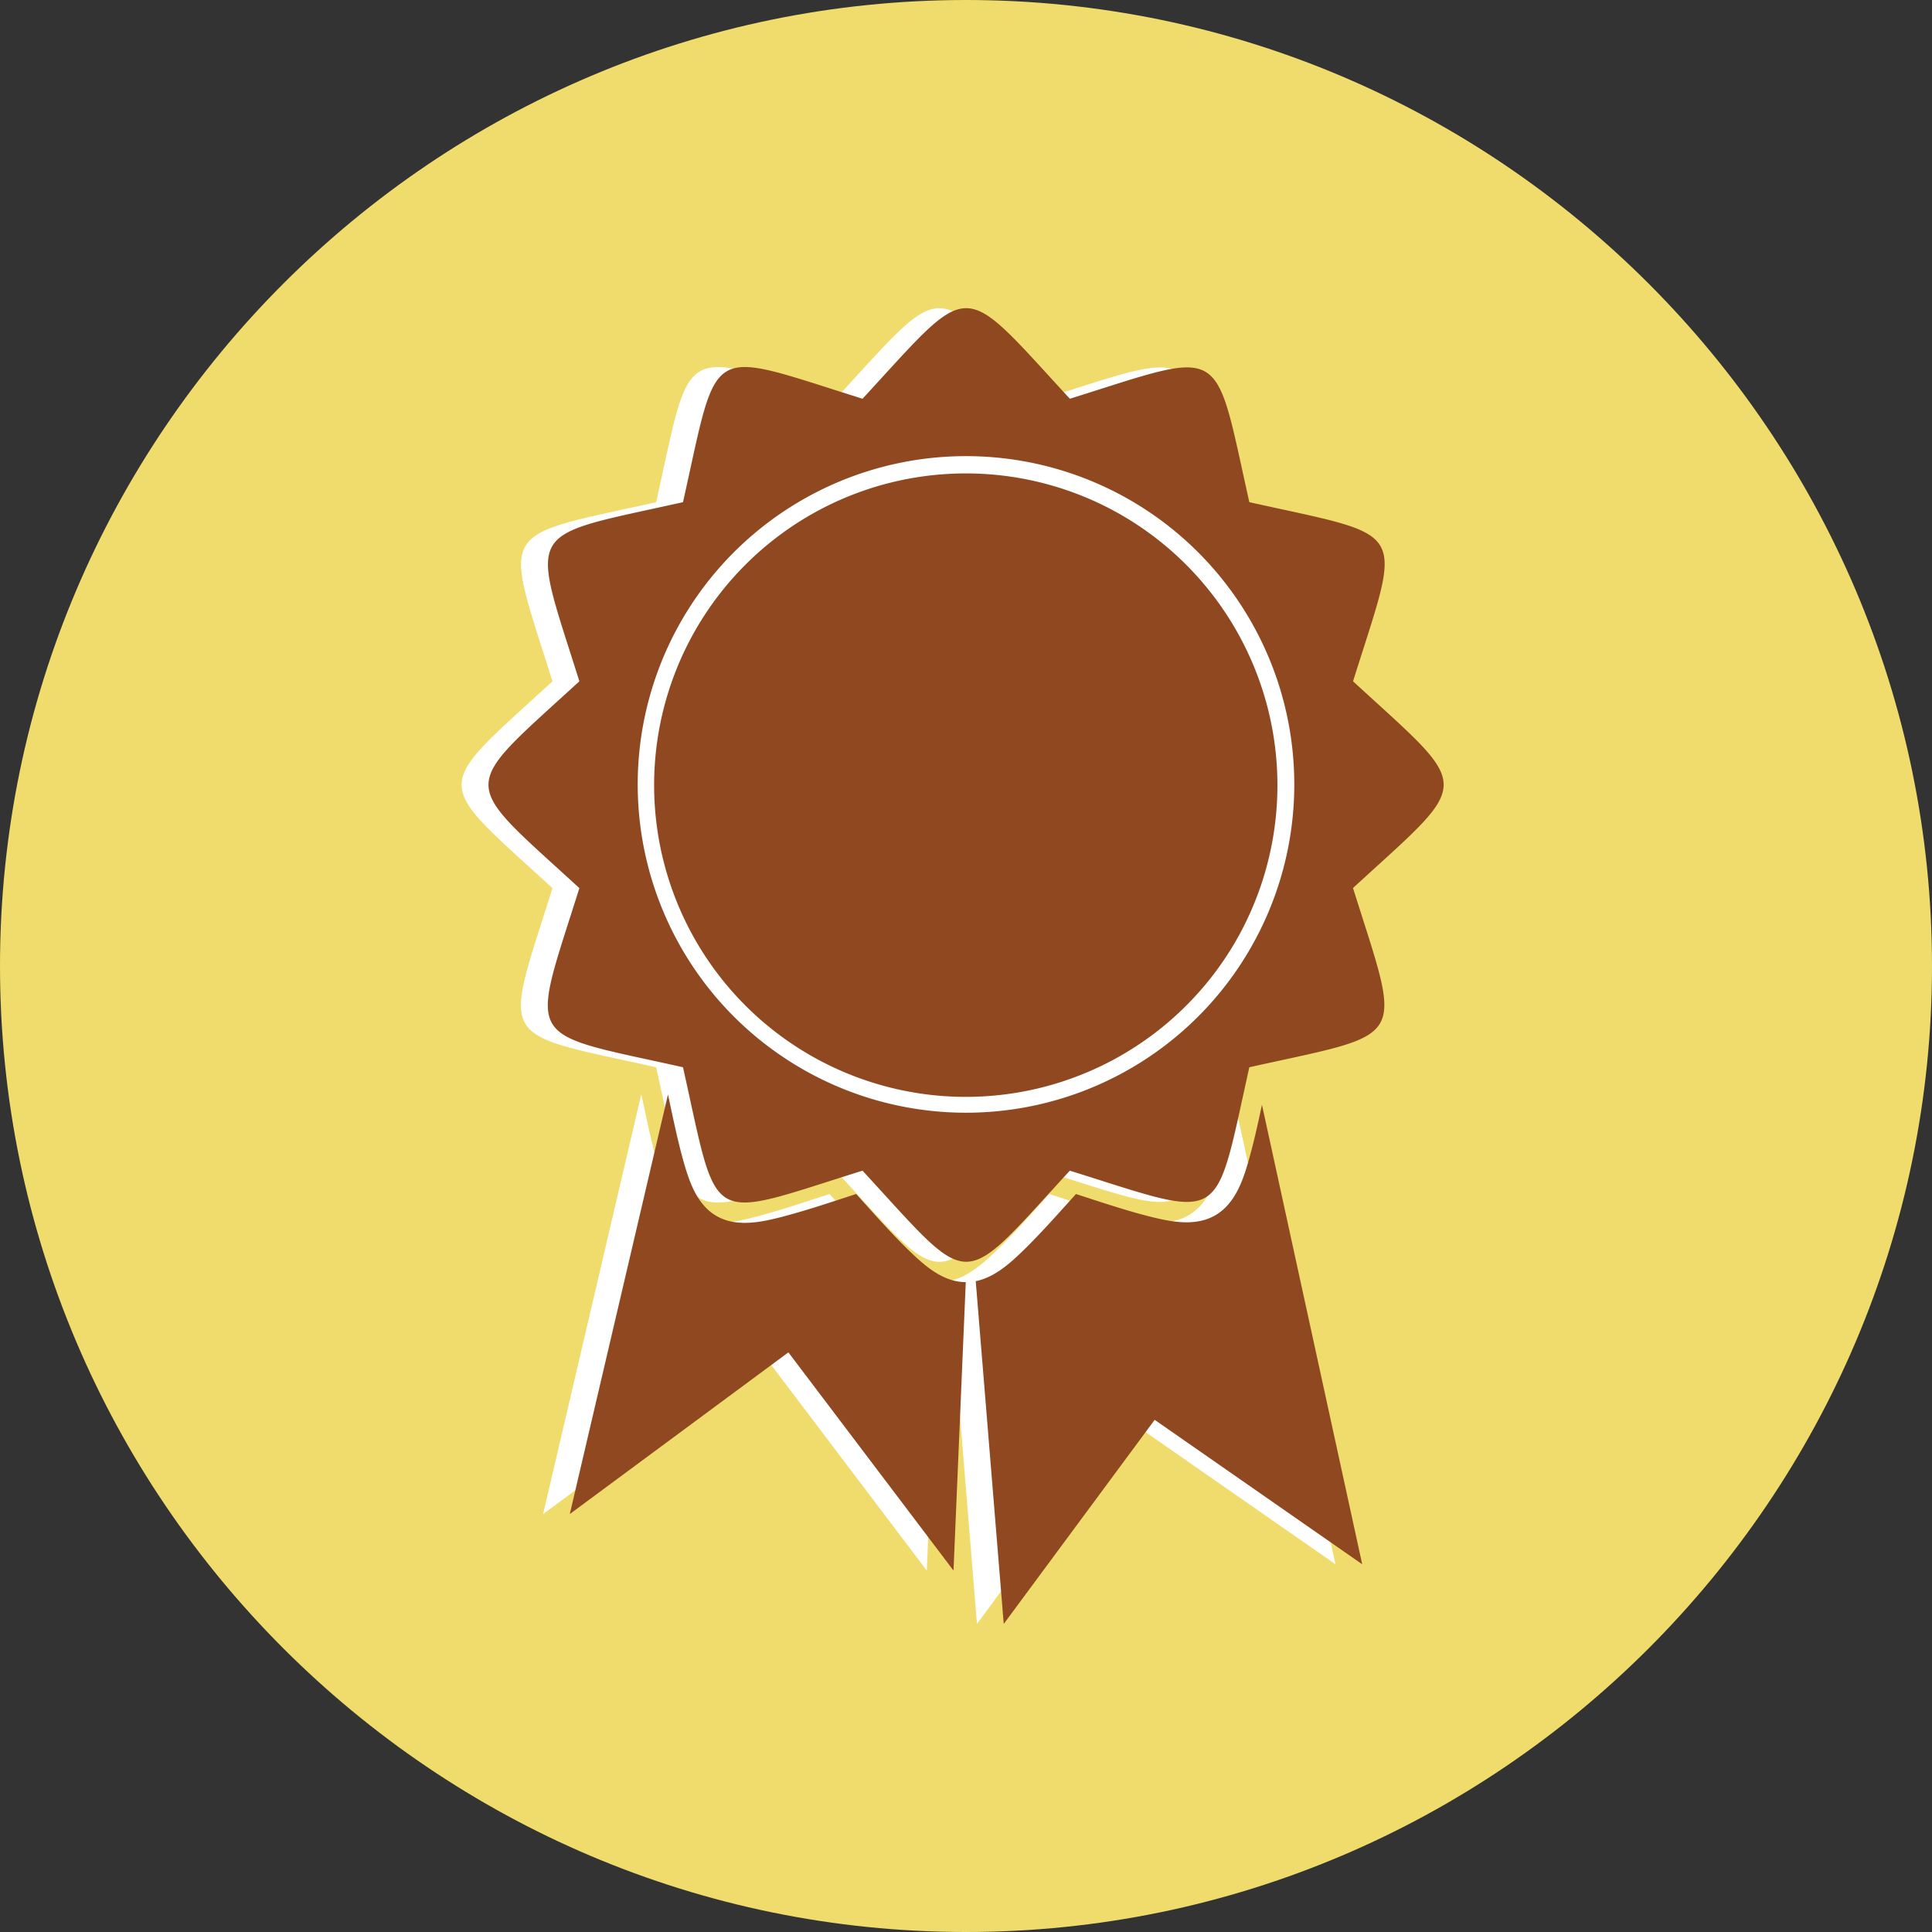 <?xml version="1.0" encoding="UTF-8"?>
<svg xmlns="http://www.w3.org/2000/svg" xmlns:xlink="http://www.w3.org/1999/xlink" id="Layer_1" data-name="Layer 1" viewBox="0 0 512 512">
   <rect x="0" y="0" width="512" height="512" fill="#333333" stroke="none"/>
   <defs>
      <linearGradient id="New_Gradient_Swatch_1" x1="256" x2="256" y2="512" gradientUnits="userSpaceOnUse">
         <stop offset="0" stop-color="#F0DC6C" />
         <stop offset="0.76" stop-color="#F0DC6C" />
         <stop offset="1" stop-color="#F0DC6C" />
      </linearGradient>
      <linearGradient id="New_Gradient_Swatch_2" x1="256" y1="430.36" x2="256" y2="81.65" gradientUnits="userSpaceOnUse">
         <stop offset="0" stop-color="#904820" />
         <stop offset="1" stop-color="#904820" />
      </linearGradient>
   </defs>
   <title>prize_winner</title>
   <path d="M256,512c141,0,256-115,256-256S397,0,256,0,0,115,0,256,115,512,256,512Z" fill-rule="evenodd" fill="url(#New_Gradient_Swatch_1)" />
   <path d="M169.93,290.07l-26,111.17,57.92-42.85,43.76,57.83,3.25-76.44c-5.63,0-10.28-3.83-14.15-7.52-5.14-4.9-10-10.49-14.87-15.83-6.89,2.23-14,4.65-20.9,6.37-5.22,1.29-11.2,2.3-16.11-.55s-7-8.5-8.52-13.67c-1.73-6-3-12.3-4.34-18.51Zm120.3-153.51a82.54,82.54,0,1,1-112.89,30.2,82.44,82.44,0,0,1,112.89-30.2ZM276.4,105.68c41.82-13.07,38-15.2,47.57,27.41,42.88,9.56,40.6,5.63,27.47,47.47,32.09,29.45,32.05,25.4,0,54.81,13.1,41.73,15.14,38-27.47,47.47-9.54,42.55-5.8,40.46-47.57,27.41-29.67,32.19-25.26,32.18-54.94,0-42.1,13.15-37.95,15.55-47.58-27.41-42.77-9.55-40.6-5.62-27.47-47.47-32.07-29.44-32.13-25.31,0-54.81-13.09-41.72-15.23-37.94,27.47-47.47,9.61-42.87,5.57-40.54,47.58-27.41,29.53-32,25.4-32,54.94,0ZM161.89,208a87,87,0,1,1,87,86.88,87,87,0,0,1-87-86.88Zm89.61,131.5,7.41,90.85,40-54.09,55,38.28L327.36,292.77c-1.13,5.28-2.3,10.59-3.78,15.65s-3.68,10.79-8.59,13.64-10.88,1.9-16.13.64c-6.9-1.66-13.94-4.06-20.8-6.27-4.84,5.34-9.73,10.93-14.87,15.83C259.9,335.39,256,338.6,251.51,339.51Z" fill="#fff" />
   <path d="M327.57,249.26a82.61,82.61,0,1,1-30.25-112.7A82.72,82.72,0,0,1,327.57,249.26Zm31-13.9c13.1,41.73,15.13,38-27.48,47.47-9.53,42.55-5.8,40.46-47.57,27.41-29.67,32.19-25.27,32.18-54.94,0-42.1,13.15-37.95,15.55-47.58-27.41-42.77-9.55-40.6-5.62-27.46-47.47-32.08-29.44-32.14-25.31,0-54.81-13.1-41.72-15.23-37.94,27.46-47.47,9.62-42.87,5.57-40.54,47.58-27.41,29.53-32,25.4-32,54.94,0,41.83-13.07,38-15.2,47.57,27.41,42.88,9.56,40.6,5.63,27.48,47.47C390.61,210,390.57,205.95,358.53,235.36ZM343,208a87,87,0,1,0-87,86.88A87,87,0,0,0,343,208ZM226.9,316.42c-6.91,2.23-14,4.65-20.9,6.37-5.24,1.29-11.2,2.3-16.13-.55s-7-8.5-8.51-13.67c-1.73-6-3-12.3-4.34-18.51L151,401.24l57.93-42.85,43.76,57.83,3.25-76.44c-5.63,0-10.28-3.83-14.16-7.52C236.61,327.35,231.73,321.76,226.9,316.42Zm103.75-8c-1.51,5.17-3.67,10.79-8.58,13.64s-10.88,1.9-16.13.64c-6.9-1.66-13.94-4.06-20.8-6.27-4.84,5.34-9.73,10.93-14.87,15.83-3.29,3.14-7.15,6.35-11.69,7.26L266,430.36l40-54.09,55,38.28L334.43,292.77C333.31,298.05,332.14,303.36,330.65,308.42Z" fill="url(#New_Gradient_Swatch_2)" />
</svg>
